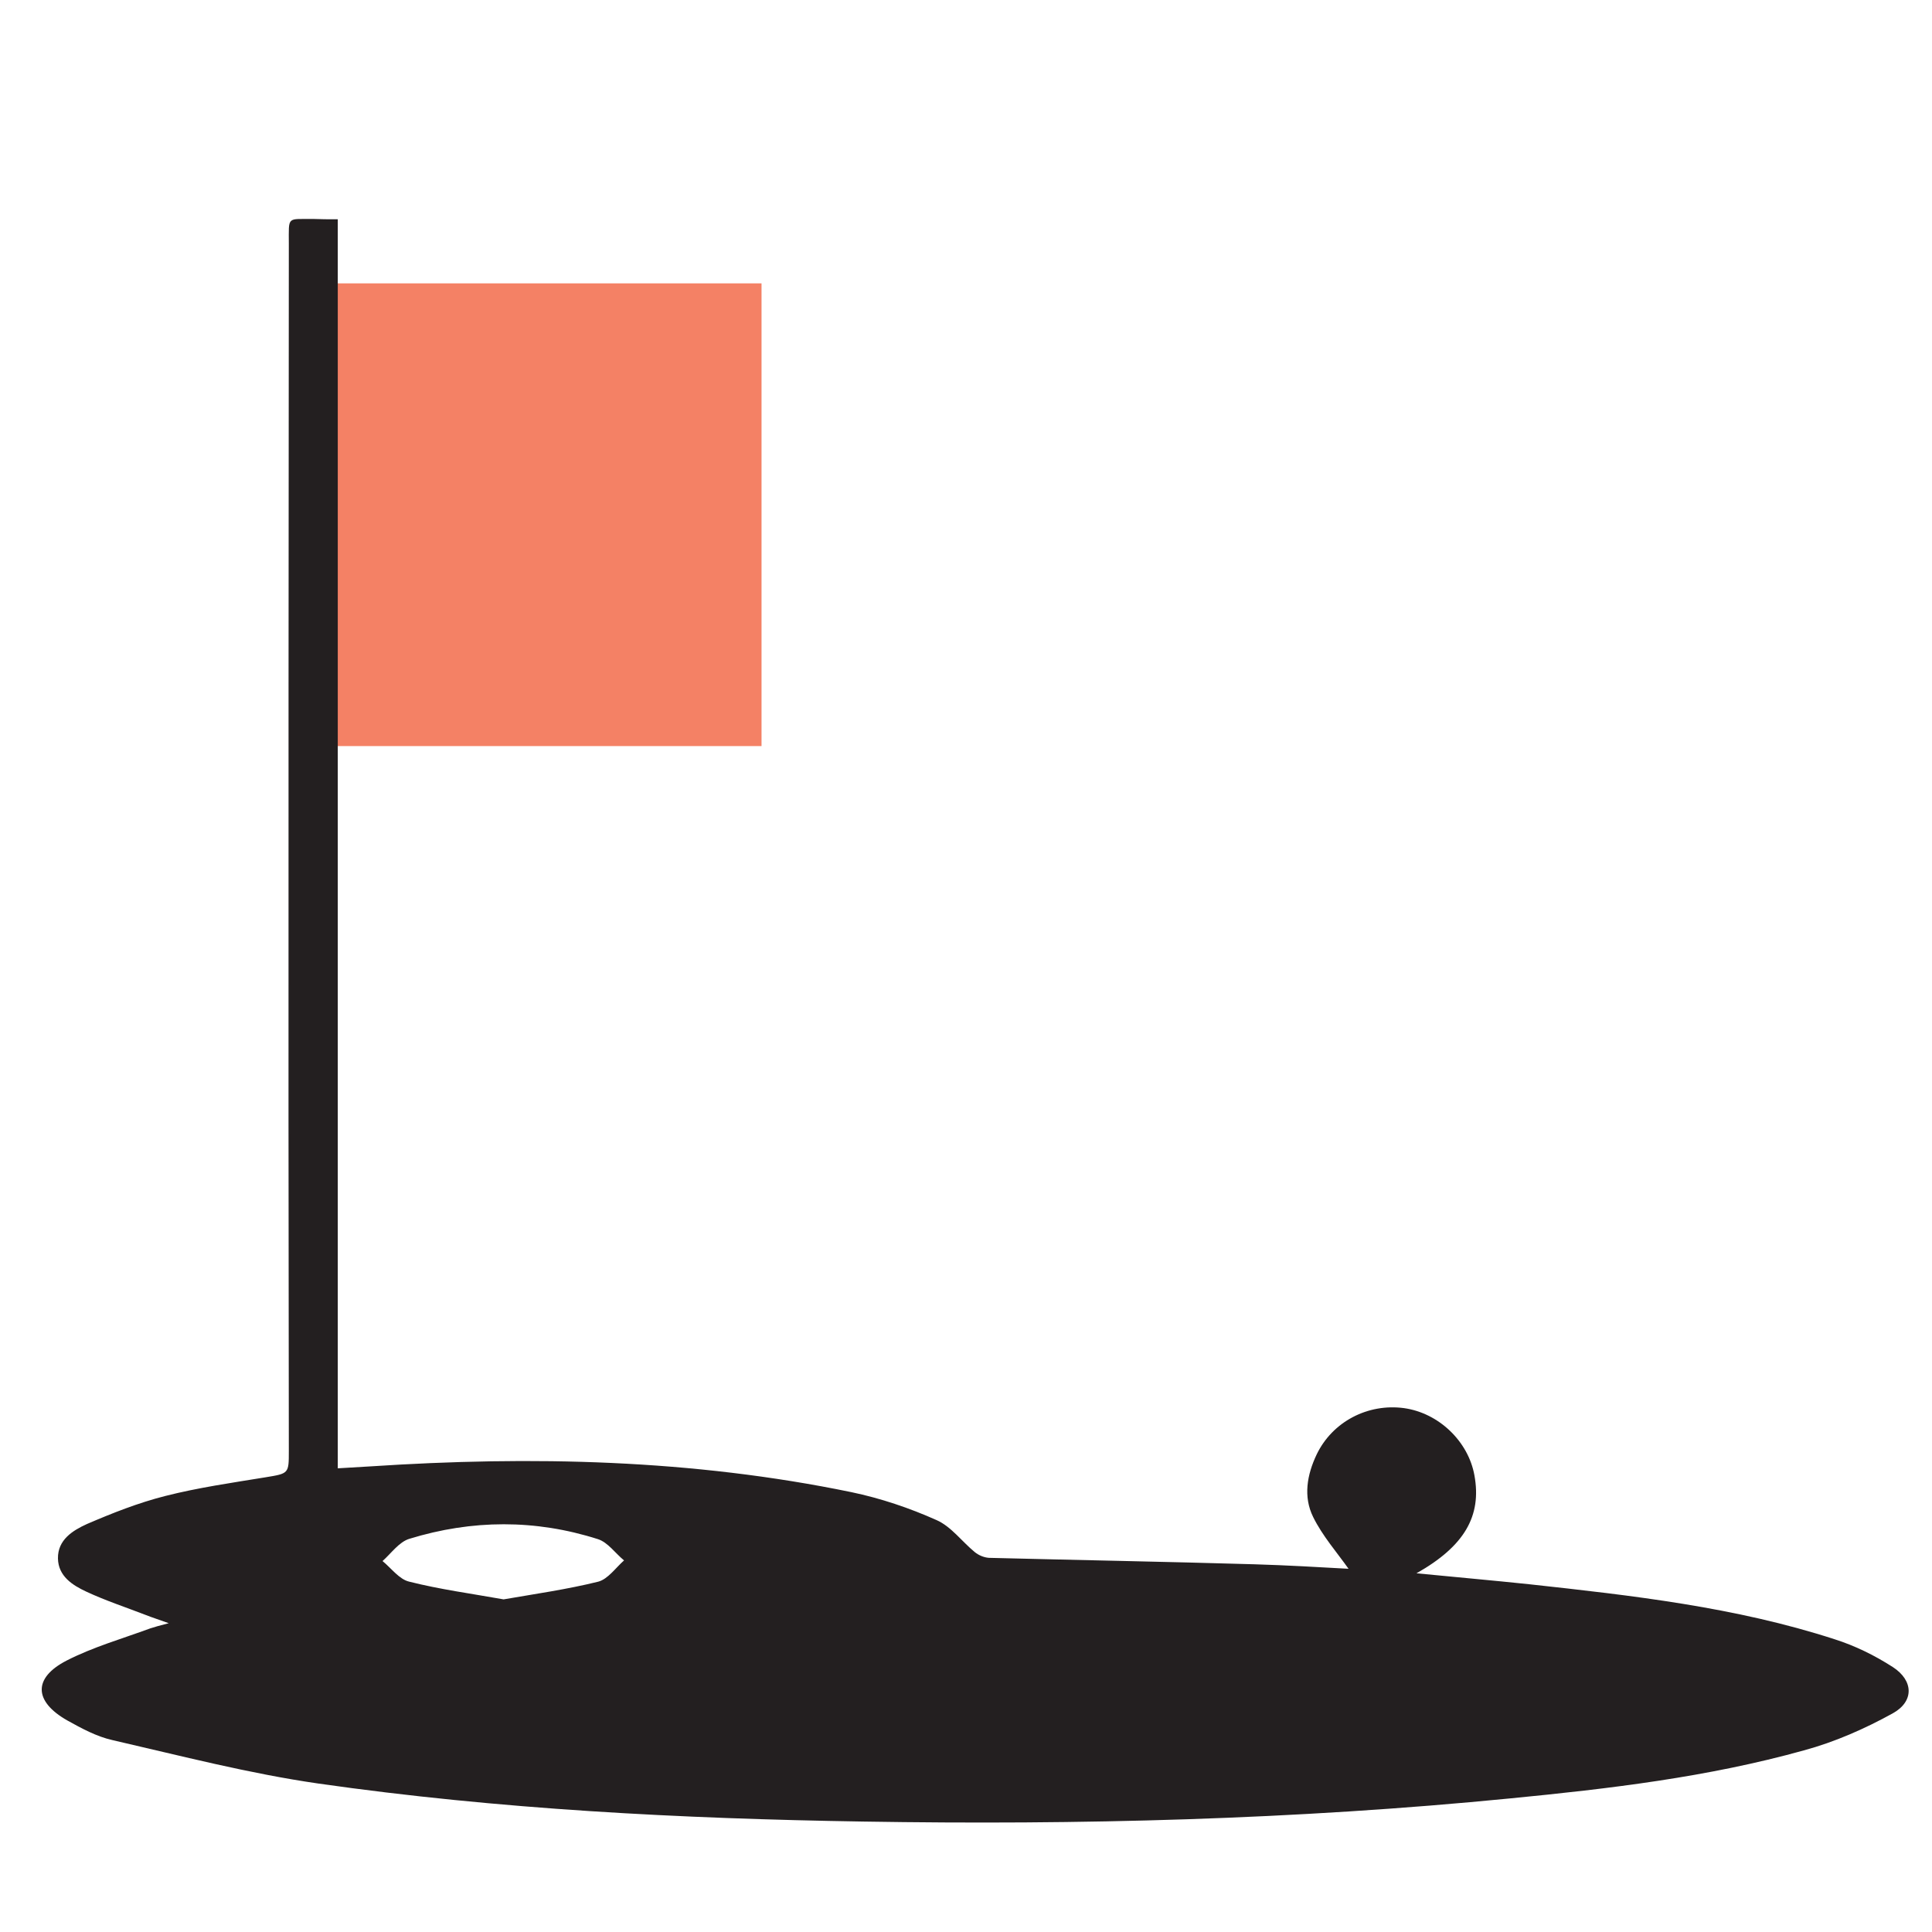 <?xml version="1.0" encoding="utf-8"?>
<!-- Generator: Adobe Illustrator 25.4.1, SVG Export Plug-In . SVG Version: 6.00 Build 0)  -->
<svg version="1.1" id="Layer_1" xmlns="http://www.w3.org/2000/svg" xmlns:xlink="http://www.w3.org/1999/xlink" x="0px" y="0px"
	 viewBox="0 0 60 60" style="enable-background:new 0 0 60 60;" xml:space="preserve">
<style type="text/css">
	.st0{fill:#F48165;}
	.st1{fill:#231F20;}
</style>
<rect x="9.28" y="8.8" class="st0" width="14.37" height="14.37"/>
<path class="st1" d="M10.49,6.81c0,12.96,0,25.84,0,38.79c0.36-0.02,0.69-0.04,1.01-0.06c5.01-0.33,10-0.22,14.94,0.8
	c0.91,0.19,1.8,0.49,2.65,0.87c0.45,0.2,0.78,0.66,1.18,0.99c0.12,0.1,0.29,0.17,0.44,0.18c2.75,0.07,5.5,0.12,8.24,0.2
	c1.02,0.03,2.03,0.09,2.93,0.14c-0.36-0.51-0.81-1.02-1.1-1.61c-0.31-0.63-0.19-1.31,0.11-1.94c0.49-1.02,1.59-1.59,2.71-1.44
	c1.08,0.15,2,1.03,2.19,2.09c0.23,1.26-0.31,2.2-1.8,3.04c1.22,0.12,2.36,0.22,3.5,0.34c3.2,0.35,6.41,0.71,9.49,1.71
	c0.63,0.2,1.24,0.5,1.8,0.86c0.65,0.42,0.67,1.07,0,1.44c-0.87,0.48-1.8,0.89-2.76,1.15c-2.98,0.83-6.04,1.19-9.11,1.49
	c-6.69,0.66-13.4,0.83-20.11,0.72c-5.66-0.09-11.31-0.38-16.91-1.18c-2.15-0.31-4.27-0.86-6.4-1.35c-0.49-0.11-0.95-0.36-1.4-0.61
	c-1.04-0.59-1.07-1.32-0.02-1.86c0.82-0.42,1.73-0.68,2.6-1c0.15-0.05,0.3-0.09,0.57-0.16c-0.3-0.11-0.5-0.17-0.7-0.25
	c-0.62-0.24-1.26-0.45-1.86-0.73c-0.43-0.2-0.87-0.48-0.88-1.03c-0.01-0.58,0.46-0.87,0.9-1.07c0.79-0.34,1.6-0.66,2.43-0.87
	c1.02-0.26,2.07-0.41,3.11-0.58c0.73-0.12,0.73-0.11,0.73-0.82c0-3.42-0.01-6.84-0.01-10.26c0-9.08,0-18.15,0.01-27.23
	c0-0.87-0.07-0.76,0.76-0.77C9.97,6.81,10.19,6.81,10.49,6.81z M15.64,49.67c0.98-0.17,1.97-0.31,2.94-0.55
	c0.3-0.08,0.54-0.43,0.8-0.66c-0.27-0.22-0.5-0.56-0.81-0.66c-1.94-0.62-3.91-0.61-5.86-0.01c-0.32,0.1-0.56,0.45-0.83,0.69
	c0.27,0.22,0.52,0.57,0.83,0.64C13.66,49.36,14.63,49.49,15.64,49.67z"/>
</svg>
